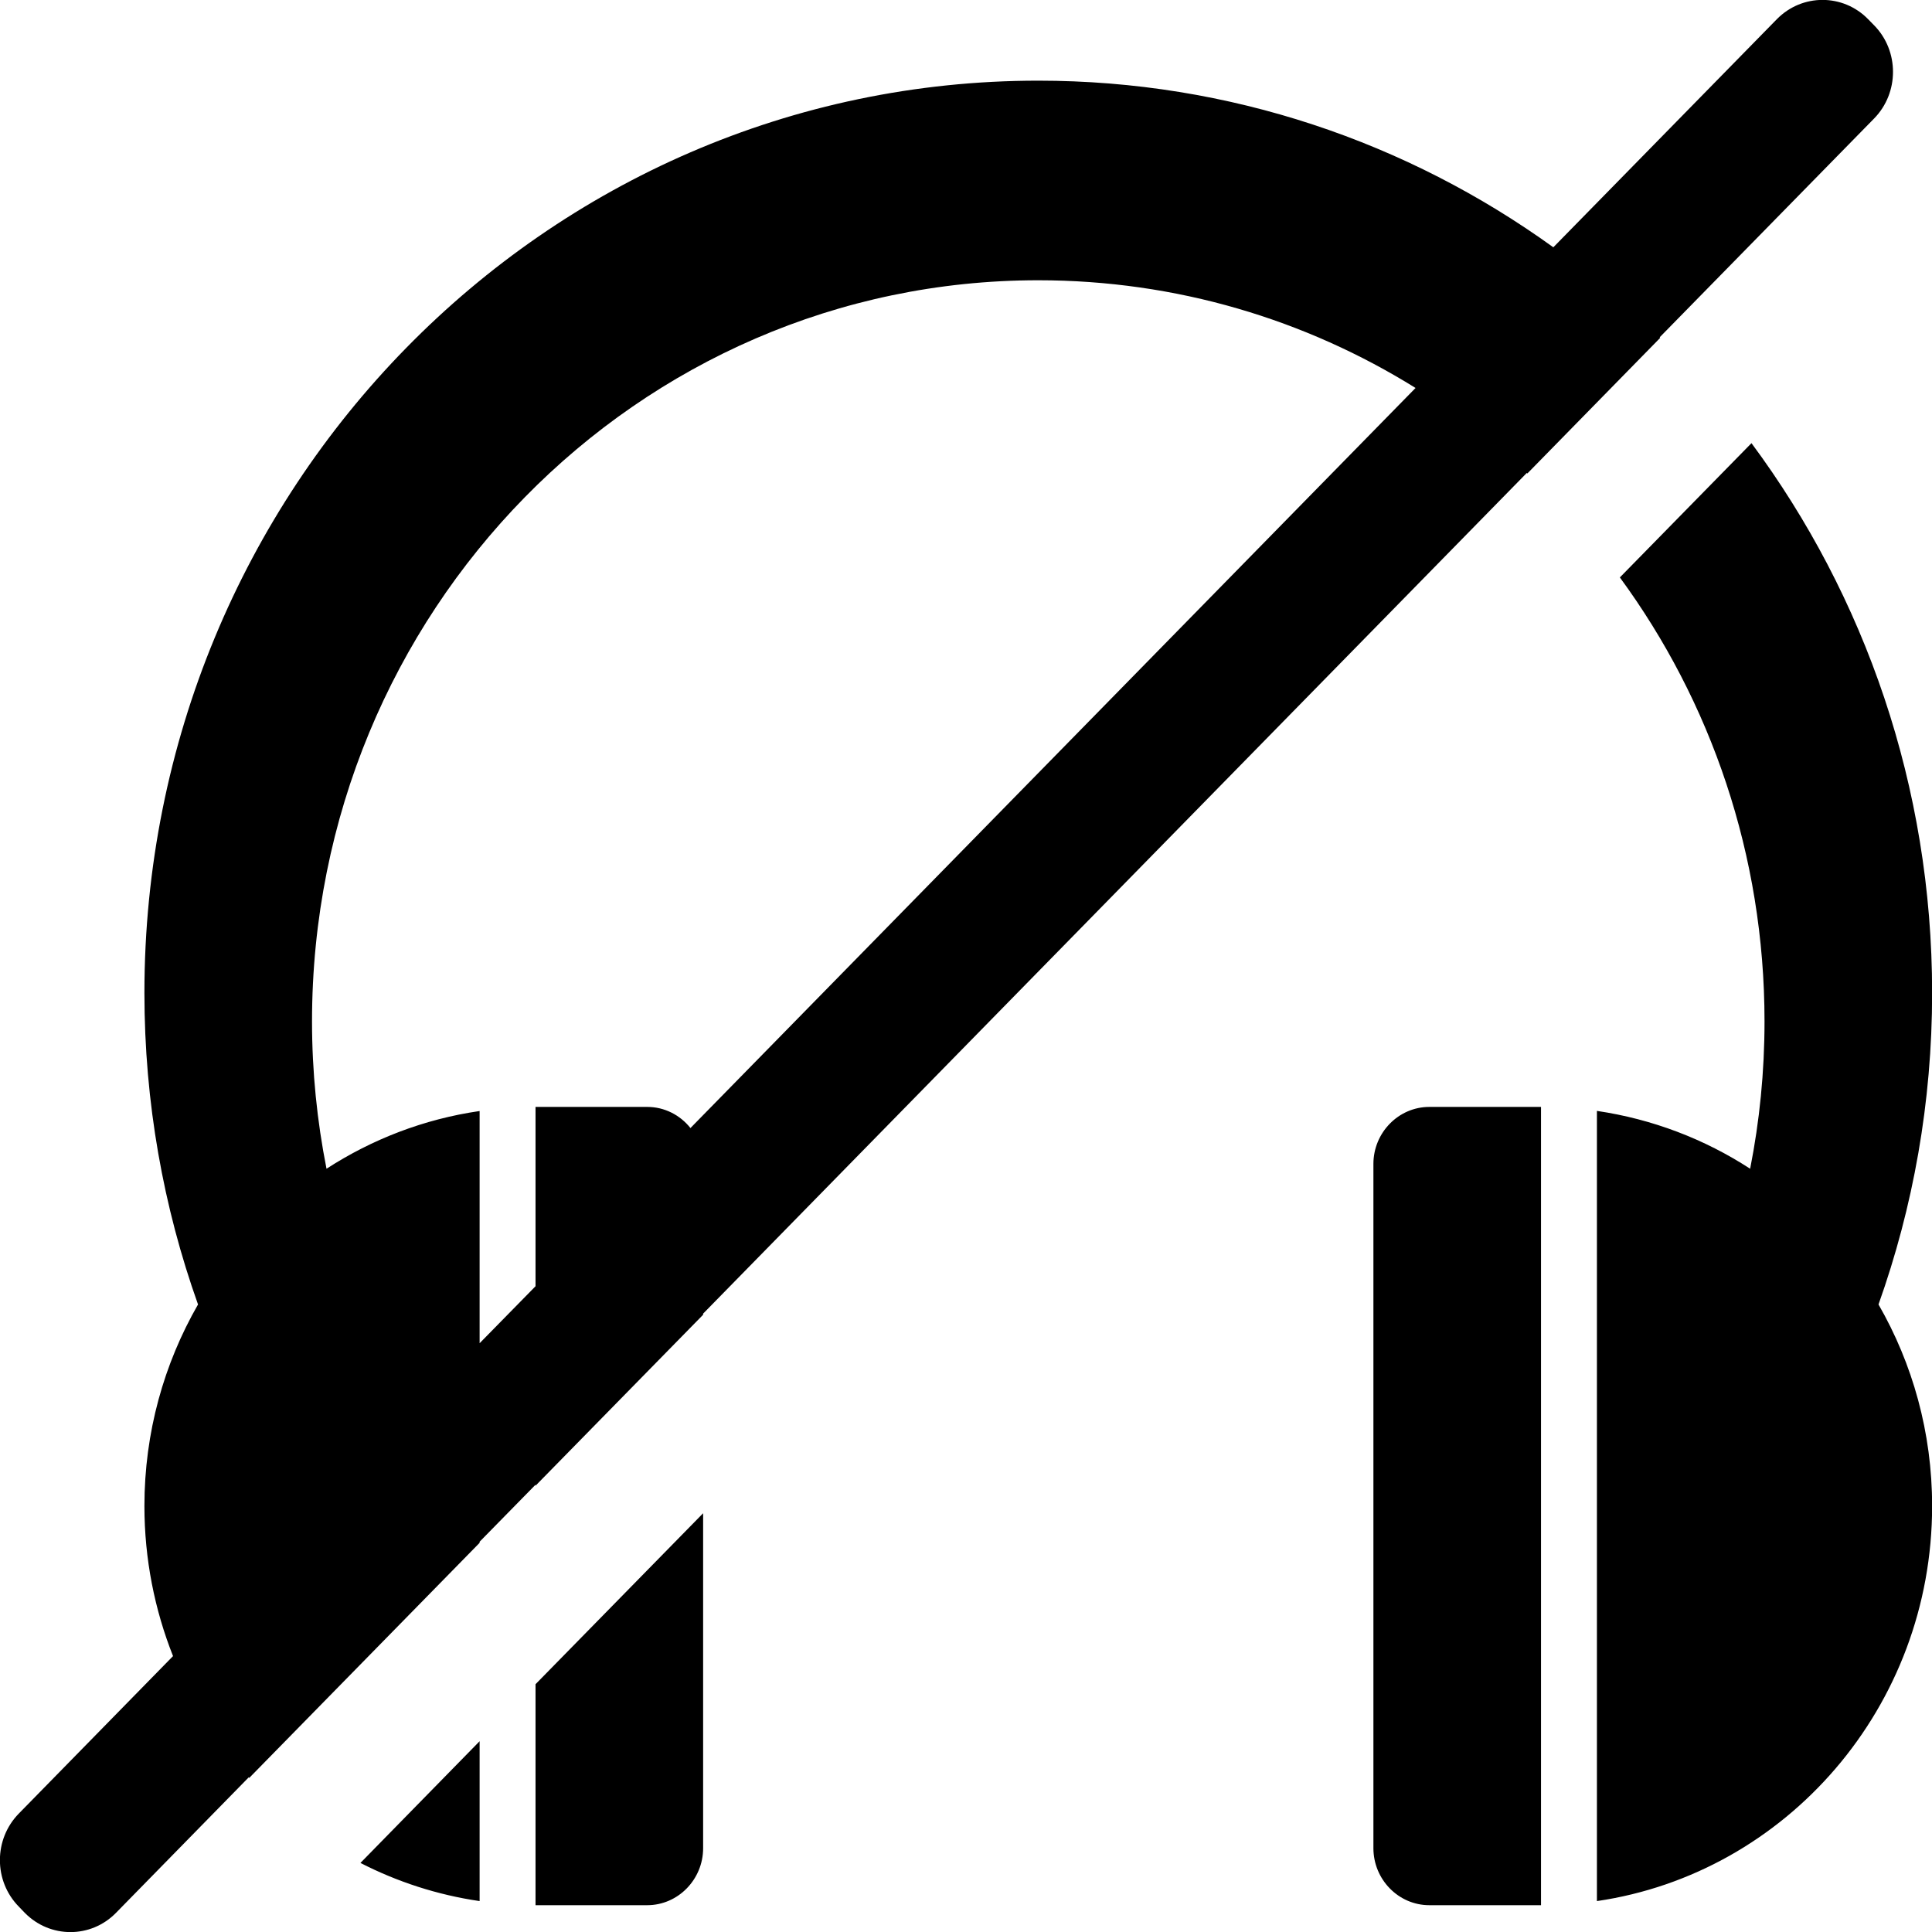 <?xml version="1.0" standalone="no"?><!-- Generator: Gravit.io --><svg xmlns="http://www.w3.org/2000/svg" xmlns:xlink="http://www.w3.org/1999/xlink" style="isolation:isolate" viewBox="0 0 16 16" width="16" height="16"><defs><clipPath id="_clipPath_kPGxm5y4MNPpjB4hafaQiFhbj7tfHhZv"><rect width="16" height="16"/></clipPath></defs><g clip-path="url(#_clipPath_kPGxm5y4MNPpjB4hafaQiFhbj7tfHhZv)"><path d=" M 4.435 12.296 L 4.435 12.304 L 4.435 12.304 L 5.823 10.888 L 5.823 10.879 L 12.644 3.917 C 12.646 3.918 12.647 3.92 12.649 3.921 L 13.749 2.798 L 13.749 2.798 C 13.748 2.796 13.746 2.795 13.745 2.793 L 15.521 0.981 C 15.729 0.768 15.729 0.422 15.521 0.21 L 15.471 0.159 C 15.263 -0.054 14.924 -0.054 14.715 0.159 L 12.864 2.048 C 11.659 1.179 10.187 0.668 8.598 0.668 C 4.511 0.668 1.196 4.051 1.196 8.223 C 1.196 9.129 1.353 9.998 1.64 10.803 C 1.358 11.293 1.196 11.863 1.196 12.472 C 1.196 12.912 1.281 13.332 1.433 13.715 L 0.156 15.019 C -0.053 15.232 -0.053 15.578 0.156 15.79 L 0.205 15.841 C 0.414 16.054 0.753 16.054 0.961 15.841 L 2.06 14.719 C 2.061 14.721 2.063 14.722 2.064 14.724 L 3.972 12.777 L 3.972 12.768 L 4.435 12.296 Z  M 4.435 10.652 L 4.435 9.167 L 5.36 9.167 L 5.36 9.167 C 5.504 9.167 5.633 9.235 5.718 9.342 L 11.723 3.213 C 10.813 2.647 9.743 2.321 8.598 2.321 C 5.277 2.321 2.584 5.069 2.584 8.459 C 2.584 8.877 2.626 9.285 2.704 9.679 C 3.081 9.435 3.51 9.268 3.972 9.201 L 3.972 11.124 L 4.435 10.652 Z  M 4.435 13.948 L 4.435 15.778 L 5.36 15.778 C 5.615 15.778 5.823 15.565 5.823 15.306 L 5.823 12.532 L 4.435 13.948 L 4.435 13.948 Z  M 14.505 3.67 C 15.444 4.936 16.001 6.513 16.001 8.223 L 16.001 8.223 C 16.001 9.129 15.844 9.997 15.557 10.803 C 15.839 11.293 16.001 11.863 16.001 12.472 C 16.001 14.137 14.794 15.514 13.225 15.744 L 13.225 9.2 C 13.686 9.268 14.117 9.434 14.494 9.679 C 14.572 9.284 14.613 8.876 14.613 8.459 C 14.613 7.08 14.167 5.807 13.415 4.782 L 14.505 3.67 L 14.505 3.67 Z  M 2.985 15.428 C 3.289 15.584 3.622 15.693 3.972 15.744 L 3.972 14.42 L 2.985 15.428 L 2.985 15.428 Z  M 11.837 9.167 C 11.582 9.167 11.374 9.38 11.374 9.639 L 11.374 15.306 C 11.374 15.565 11.582 15.778 11.837 15.778 L 12.762 15.778 L 12.762 9.167 L 11.837 9.167 L 11.837 9.167 L 11.837 9.167 Z " fill-rule="evenodd" fill="rgb(0,0,0)"/></g></svg>